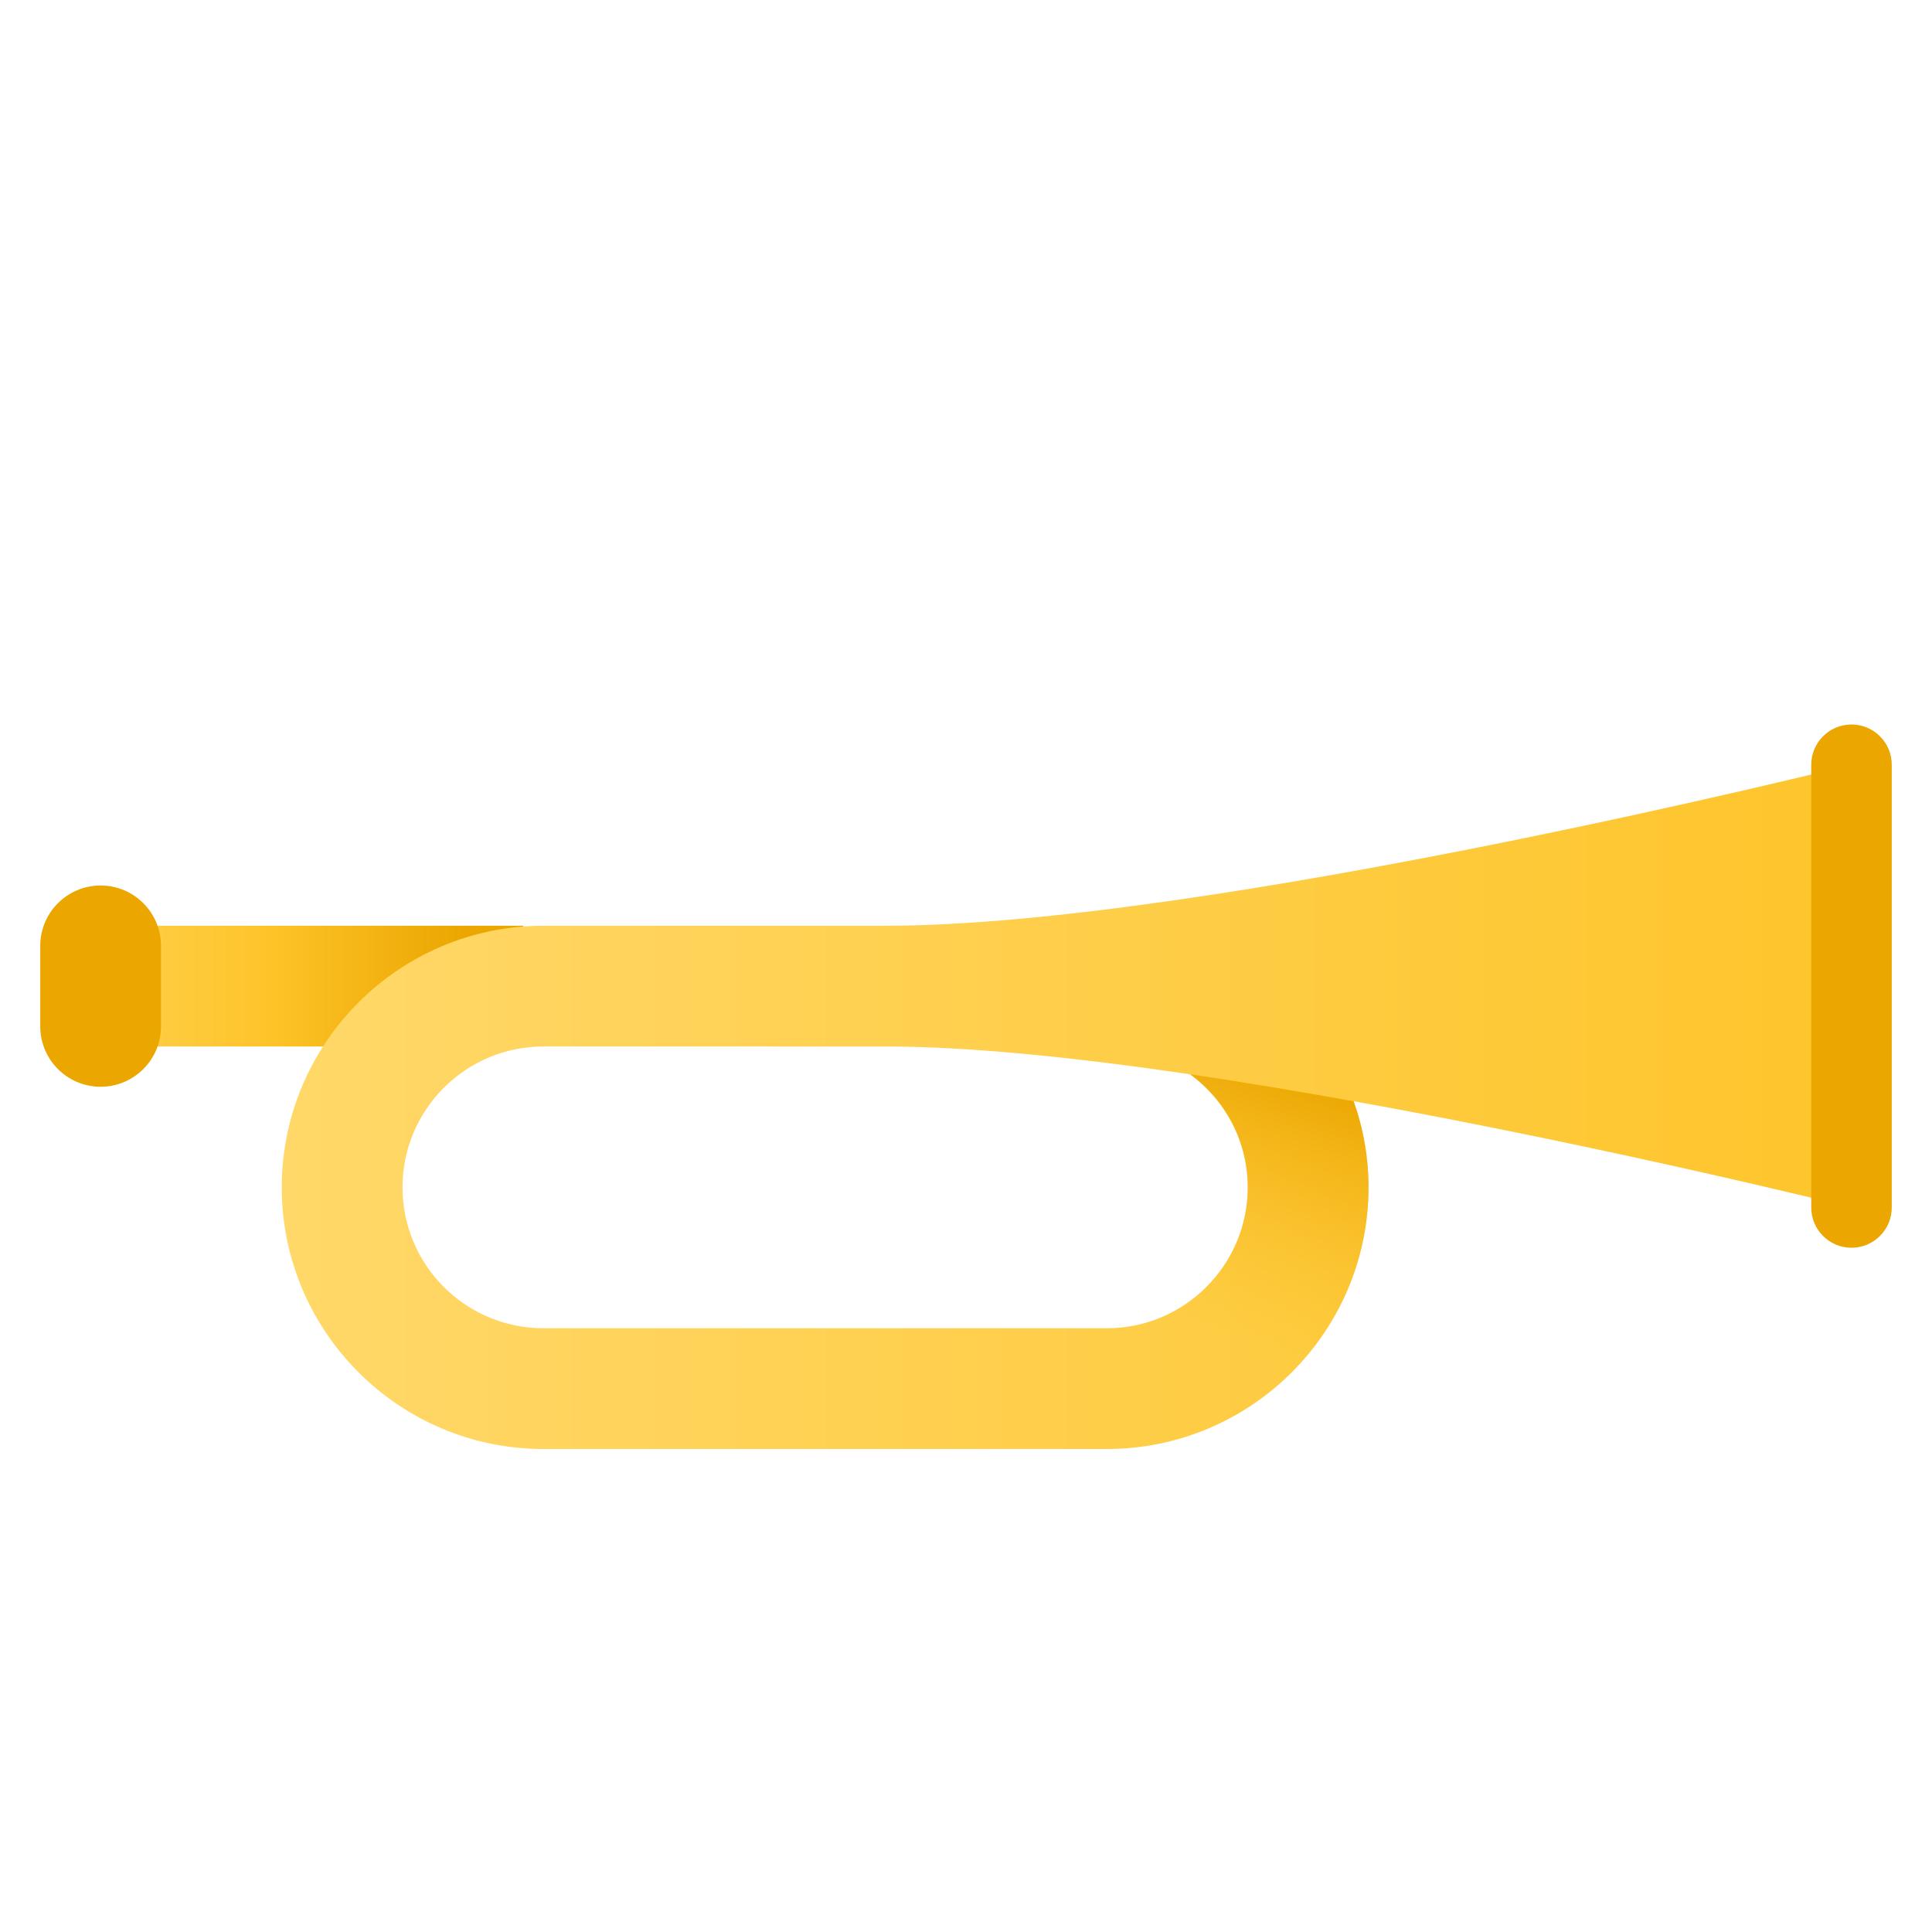 <svg xmlns="http://www.w3.org/2000/svg" viewBox="0 0 48 48"><linearGradient id="sRPGPnnnBsluQt6X~FBiya" x1="-.63" x2="12.373" y1="24.5" y2="24.5" gradientUnits="userSpaceOnUse"><stop offset="0" stop-color="#ffd869"/><stop offset=".547" stop-color="#fec52b"/><stop offset=".938" stop-color="#eba600"/></linearGradient><rect width="10.25" height="3" x="2.75" y="23" fill="url(#sRPGPnnnBsluQt6X~FBiya)"/><path fill="#eba600" d="M2.5,27L2.5,27C1.672,27,1,26.328,1,25.5v-2C1,22.672,1.672,22,2.5,22h0C3.328,22,4,22.672,4,23.5v2	C4,26.328,3.328,27,2.5,27z"/><linearGradient id="sRPGPnnnBsluQt6X~FBiyb" x1="7" x2="46" y1="27.5" y2="27.5" gradientUnits="userSpaceOnUse"><stop offset="0" stop-color="#ffd869"/><stop offset="1" stop-color="#fec52b"/></linearGradient><path fill="url(#sRPGPnnnBsluQt6X~FBiyb)" d="M46,19c0,0-16,4-24,4h-8.5C9.916,23,7,25.916,7,29.5S9.916,36,13.5,36h14	c3.584,0,6.5-2.916,6.5-6.5c0-0.751-0.134-1.469-0.37-2.141C40.073,28.519,46,30,46,30V19z M31,29.5c0,1.93-1.57,3.5-3.5,3.5h-14	c-1.93,0-3.5-1.57-3.5-3.5s1.57-3.5,3.5-3.5H22c2.112,0,4.782,0.28,7.566,0.69C30.431,27.328,31,28.346,31,29.5z"/><linearGradient id="sRPGPnnnBsluQt6X~FBiyc" x1="29.24" x2="32.566" y1="35.931" y2="26.41" gradientUnits="userSpaceOnUse"><stop offset=".275" stop-color="#fec52b" stop-opacity="0"/><stop offset=".971" stop-color="#eba600"/></linearGradient><path fill="url(#sRPGPnnnBsluQt6X~FBiyc)" d="M33.63,27.36c-1.34-0.24-2.71-0.47-4.06-0.67C30.44,27.32,31,28.34,31,29.5	c0,1.759-1.308,3.204-3,3.449v3.025c3.347-0.258,6-3.063,6-6.475C34,28.75,33.87,28.03,33.63,27.36z"/><path fill="#eba600" d="M45,30V19c0-0.552,0.448-1,1-1l0,0c0.552,0,1,0.448,1,1v11c0,0.552-0.448,1-1,1l0,0	C45.448,31,45,30.552,45,30z"/></svg>